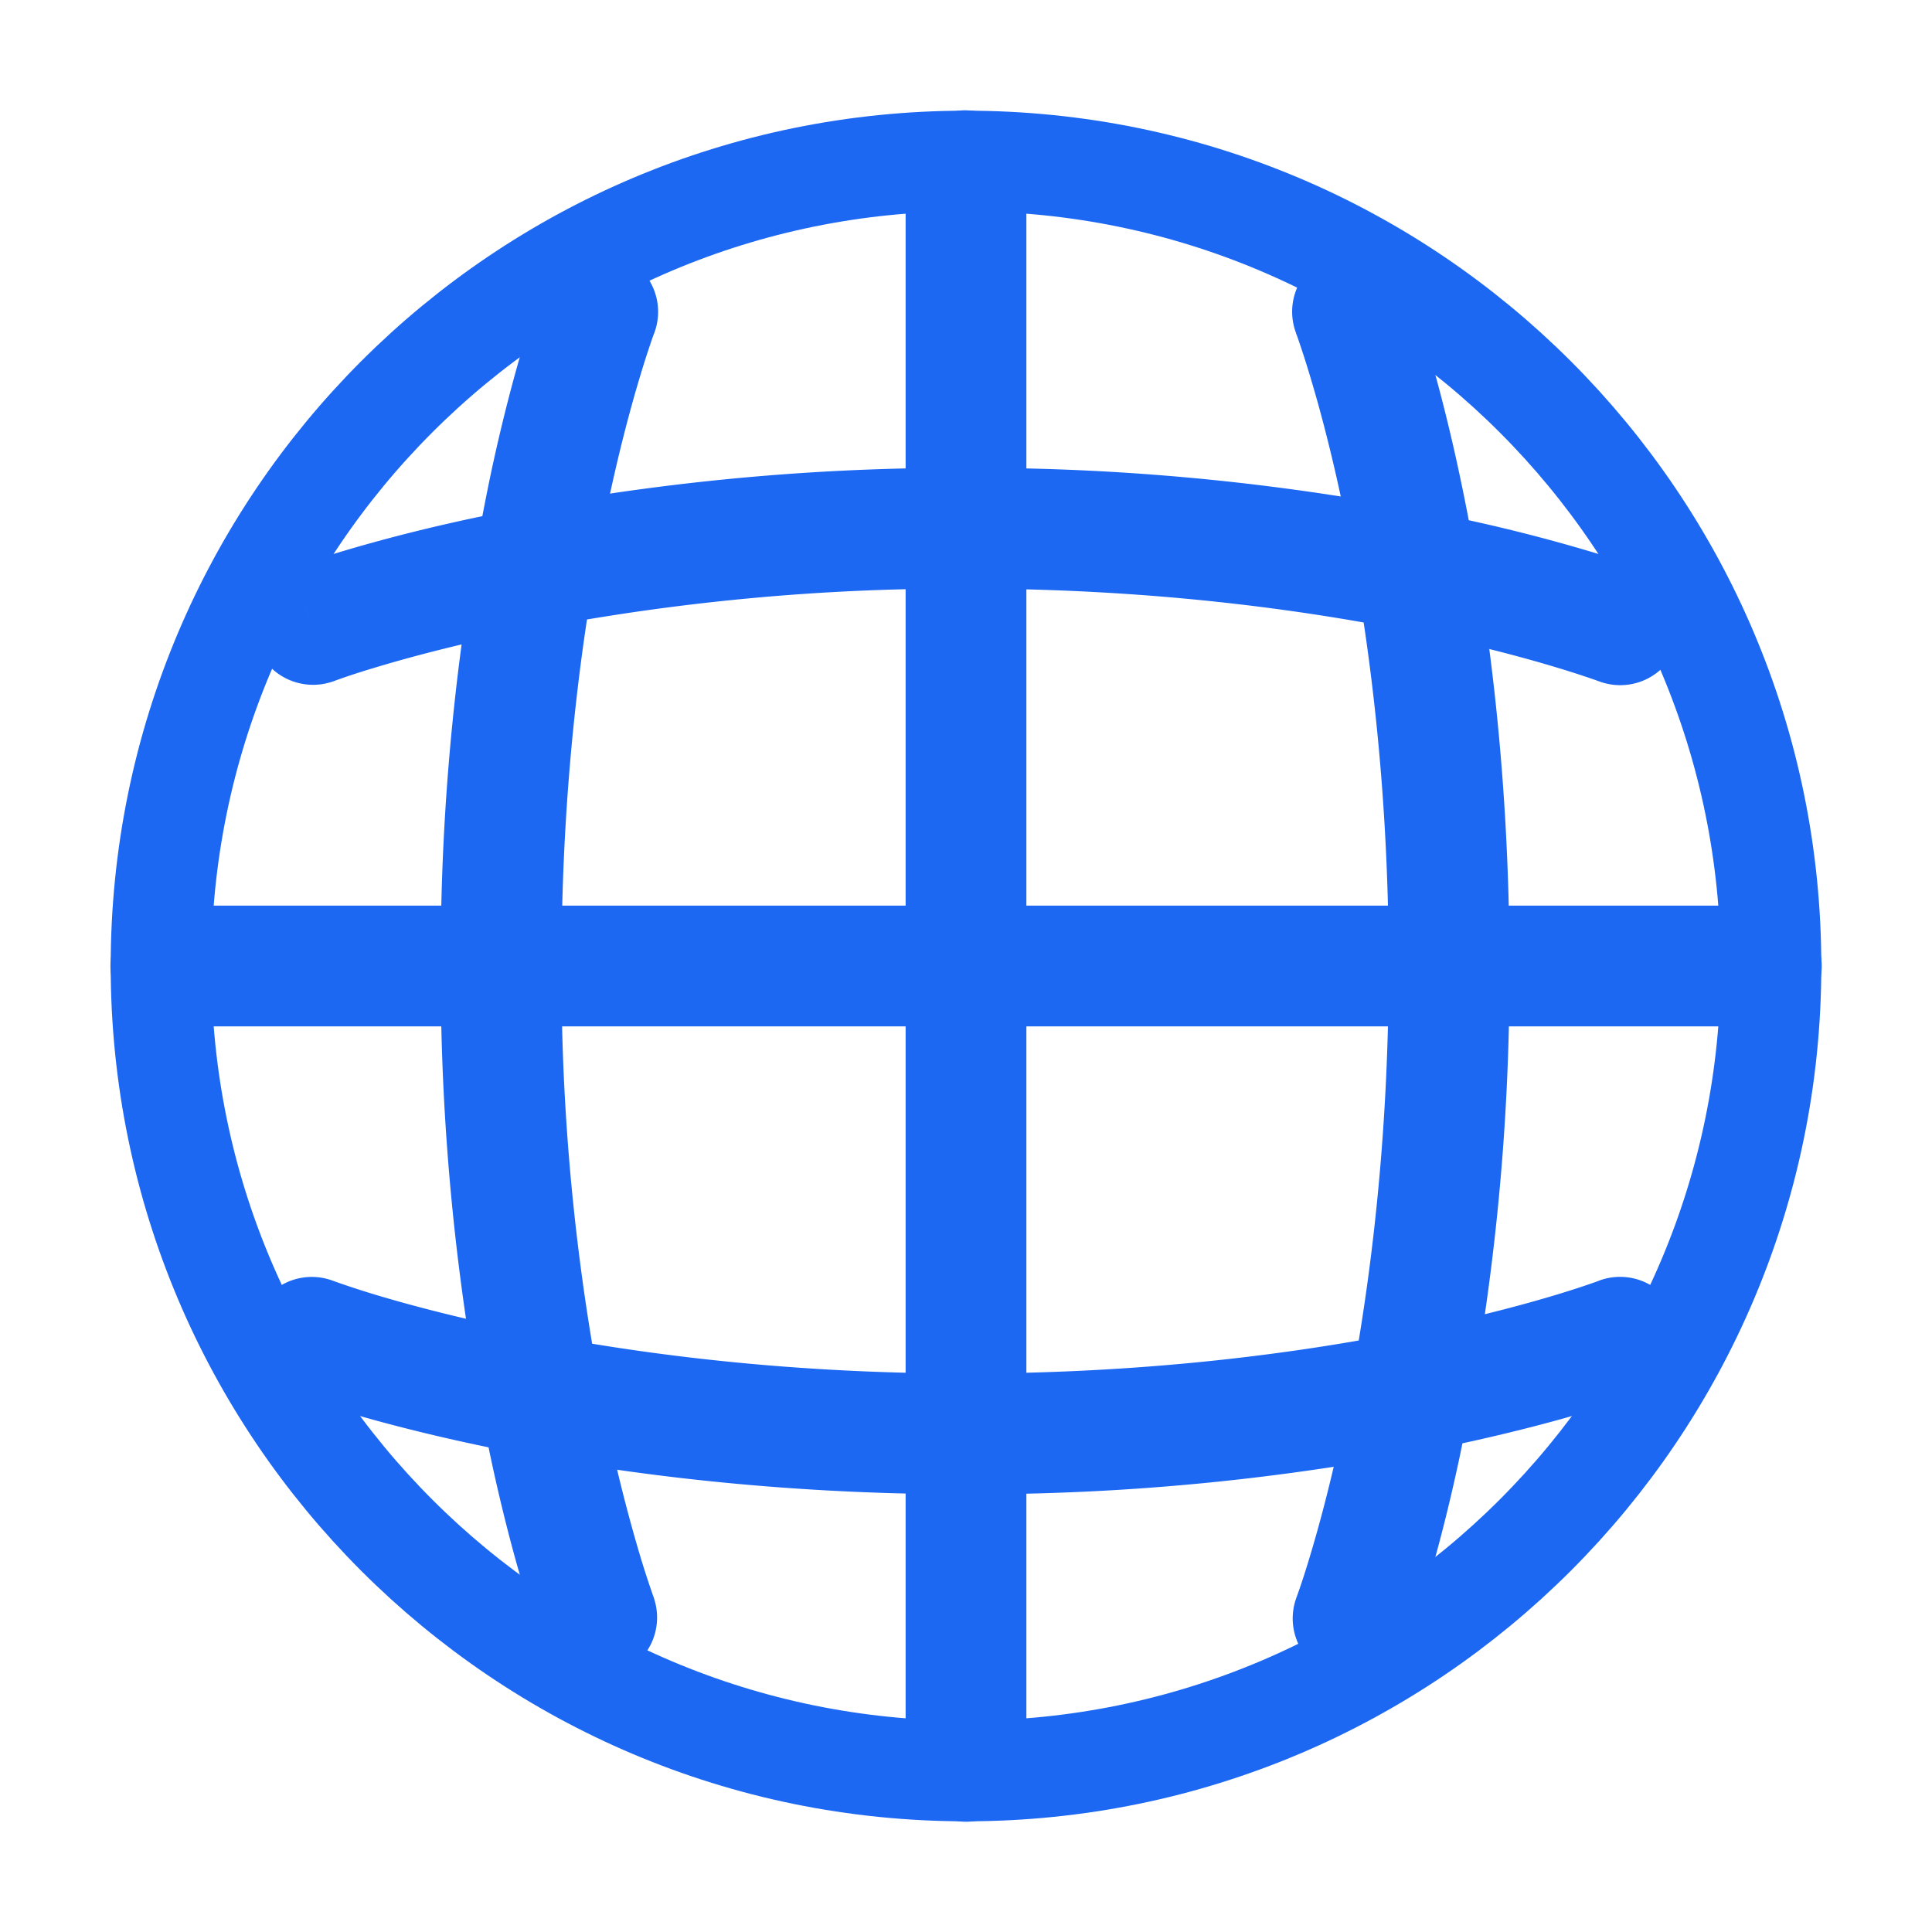 <svg width="24" height="24" viewBox="0 0 24 24" xmlns="http://www.w3.org/2000/svg">
    <g clip-path="url(#clip1)" fill="none">
          <path
              d="M12 22c5.523 0 10-4.477 10-10S17.523 2 12 2 2 6.477 2 12s4.477 10 10 10z"
              stroke="#1C68F3"
              stroke-width="1.25"
              stroke-linecap="round"
              stroke-linejoin="round"
          />
          <path
              fill-rule="evenodd"
              clip-rule="evenodd"
              d="M1.372 12a.75.75 0 01.75-.75H21.88a.75.75 0 010 1.5H2.122a.75.75 0 01-.75-.75z"
              fill="#1C68F3"
          />
          <path
              fill-rule="evenodd"
              clip-rule="evenodd"
              d="M12 1.371a.75.75 0 01.75.75V21.88a.75.75 0 01-1.5 0V2.12a.75.75 0 01.75-.75zM16.533 3.173a.75.75 0 01.968.433l-.7.267.7-.267.001.002.001.003.004.01.012.033.043.12c.035.104.085.255.144.45.118.391.274.96.428 1.686.31 1.452.617 3.536.617 6.09a29.4 29.4 0 01-.617 6.09c-.154.726-.31 1.294-.428 1.685a12.98 12.98 0 01-.187.57l-.012.034-.004.01v.003l-.001.001-.701-.267.7.267a.75.75 0 01-1.401-.534l.001-.004.008-.021.034-.096c.03-.087.074-.22.127-.397.107-.354.252-.882.397-1.564.29-1.364.584-3.343.584-5.777s-.293-4.413-.584-5.778c-.145-.682-.29-1.21-.397-1.563a11.258 11.258 0 00-.16-.493l-.009-.021V4.14a.75.75 0 01.432-.968zM7.693 3.173a.75.75 0 00-.968.433l.7.267-.7-.267-.001.002-.001.003-.004.01-.012.033-.043.12c-.036.104-.085.255-.144.45-.118.391-.274.96-.428 1.686A29.4 29.4 0 005.475 12a29.4 29.4 0 00.617 6.09c.154.726.31 1.294.428 1.685a12.803 12.803 0 00.187.57l.012.034.004.01v.003l.001.001.701-.267-.7.267a.75.75 0 001.4-.534v-.004l-.008-.021a11.407 11.407 0 01-.161-.493 19.472 19.472 0 01-.397-1.564A27.902 27.902 0 016.975 12c0-2.434.293-4.413.584-5.778.145-.682.29-1.21.397-1.563a11.316 11.316 0 01.16-.493l.008-.021.002-.004a.75.75 0 00-.433-.968z"
              fill="#1C68F3"
          />
          <path
              fill-rule="evenodd"
              clip-rule="evenodd"
              d="M20.826 8.03a.75.75 0 00-.432-.968l-.268.7.268-.7-.002-.001-.003-.001-.01-.004-.034-.012a12.81 12.81 0 00-.57-.187 20.96 20.96 0 00-1.686-.428A29.4 29.4 0 0012 5.812a29.4 29.4 0 00-6.09.617c-.725.154-1.294.31-1.685.428a12.794 12.794 0 00-.57.187l-.034.012-.01.004h-.003v.001c-.001 0-.002 0 .266.701l-.267-.7a.75.75 0 00.535 1.401l.003-.001.022-.008.095-.034c.087-.03.22-.074.397-.127.354-.107.882-.252 1.564-.397A27.902 27.902 0 0112 7.312c2.435 0 4.413.293 5.778.584.682.145 1.21.29 1.563.397a11.288 11.288 0 01.493.16l.022.009h.003a.75.75 0 00.968-.432zM3.173 16.344a.75.75 0 00.432.969l.268-.7-.268.7h.002l.004.002.01.003.033.013.12.042c.104.036.255.085.45.145.391.118.96.273 1.686.428 1.451.309 3.536.616 6.09.616a29.4 29.4 0 006.09-.616c.726-.155 1.294-.31 1.684-.428a12.91 12.91 0 00.571-.187l.034-.013.01-.003.003-.002c.001 0 .002 0-.266-.7l.267.7a.75.75 0 00-.535-1.402l-.003.002-.022.008-.095.033c-.087.03-.22.074-.398.128-.353.107-.881.251-1.563.397-1.365.29-3.343.583-5.778.583-2.434 0-4.412-.293-5.777-.583-.682-.146-1.21-.29-1.564-.397a11.25 11.25 0 01-.492-.161l-.022-.008-.003-.001a.75.75 0 00-.968.432z"
              fill="#1C68F3"
          />
      </g>
      <defs>
          <clipPath id="clip0">
              <path fill="#fff" d="M0 0h24v24H0z" />
          </clipPath>
      </defs>
</svg>
  
